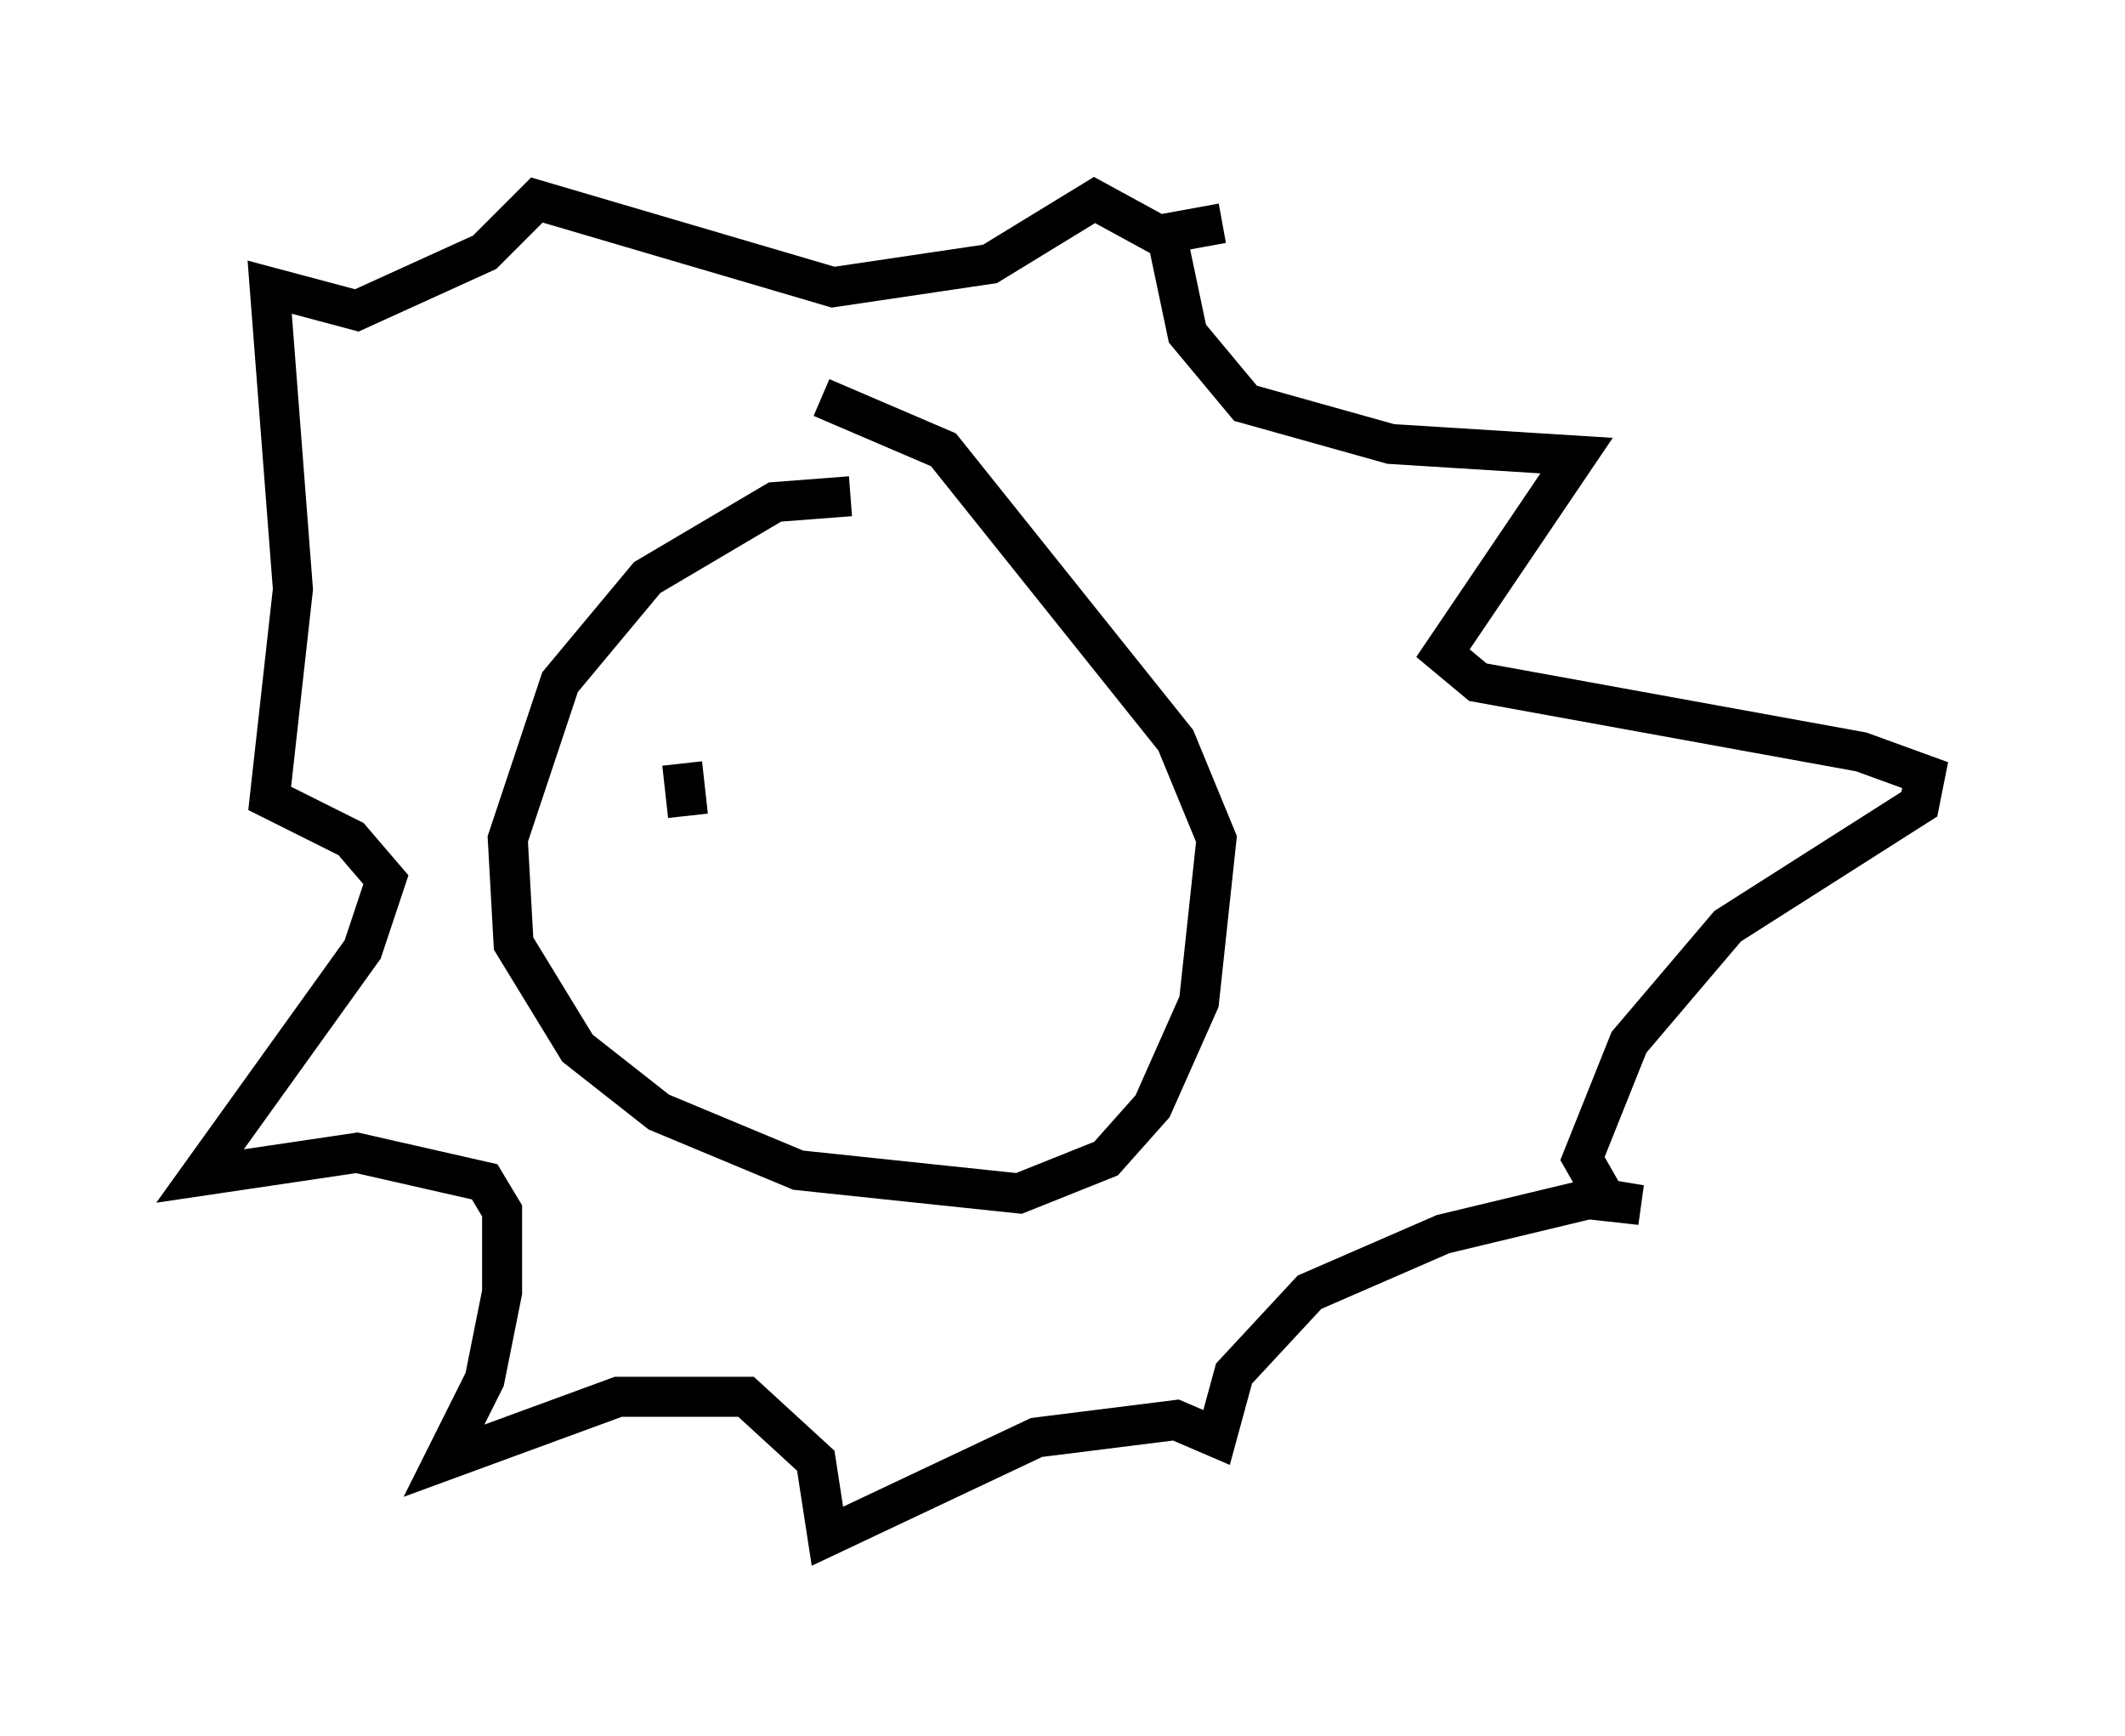 <?xml version="1.0" encoding="utf-8" ?>
<svg baseProfile="full" height="43.408" version="1.1" width="53.14" xmlns="http://www.w3.org/2000/svg" xmlns:ev="http://www.w3.org/2001/xml-events" xmlns:xlink="http://www.w3.org/1999/xlink"><defs /><rect fill="white" height="43.408" width="53.14" x="0" y="0" /><path d="M22.721, 13.279 m-1.453, -0.872 l-1.888, 0.145 -3.196, 1.888 l-2.179, 2.615 -1.307, 3.922 l0.145, 2.615 1.598, 2.615 l2.034, 1.598 3.486, 1.453 l5.52, 0.581 2.179, -0.872 l1.162, -1.307 1.162, -2.615 l0.436, -4.067 -1.017, -2.469 l-5.81, -7.263 -3.05, -1.307 m8.57, -4.358 l0.581, 2.76 1.453, 1.743 l3.631, 1.017 4.648, 0.291 l-3.341, 4.939 0.872, 0.726 l9.587, 1.743 1.598, 0.581 l-0.145, 0.726 -4.793, 3.05 l-2.469, 2.905 -1.162, 2.905 l0.581, 1.017 0.872, 0.145 l-1.307, -0.145 -3.631, 0.872 l-3.341, 1.453 -1.888, 2.034 l-0.436, 1.598 -1.017, -0.436 l-3.486, 0.436 -5.229, 2.469 l-0.291, -1.888 -1.743, -1.598 l-3.196, 0.0 -4.358, 1.598 l1.017, -2.034 0.436, -2.179 l0.0, -2.034 -0.436, -0.726 l-3.196, -0.726 -3.922, 0.581 l4.067, -5.665 0.581, -1.743 l-0.872, -1.017 -2.034, -1.017 l0.581, -5.229 -0.581, -7.553 l2.179, 0.581 3.196, -1.453 l1.307, -1.307 7.408, 2.179 l3.922, -0.581 2.615, -1.598 l1.598, 0.872 1.598, -0.291 m-13.508, 13.508 l0.145, 1.307 " fill="none" stroke="black" stroke-width="1" /></svg>
